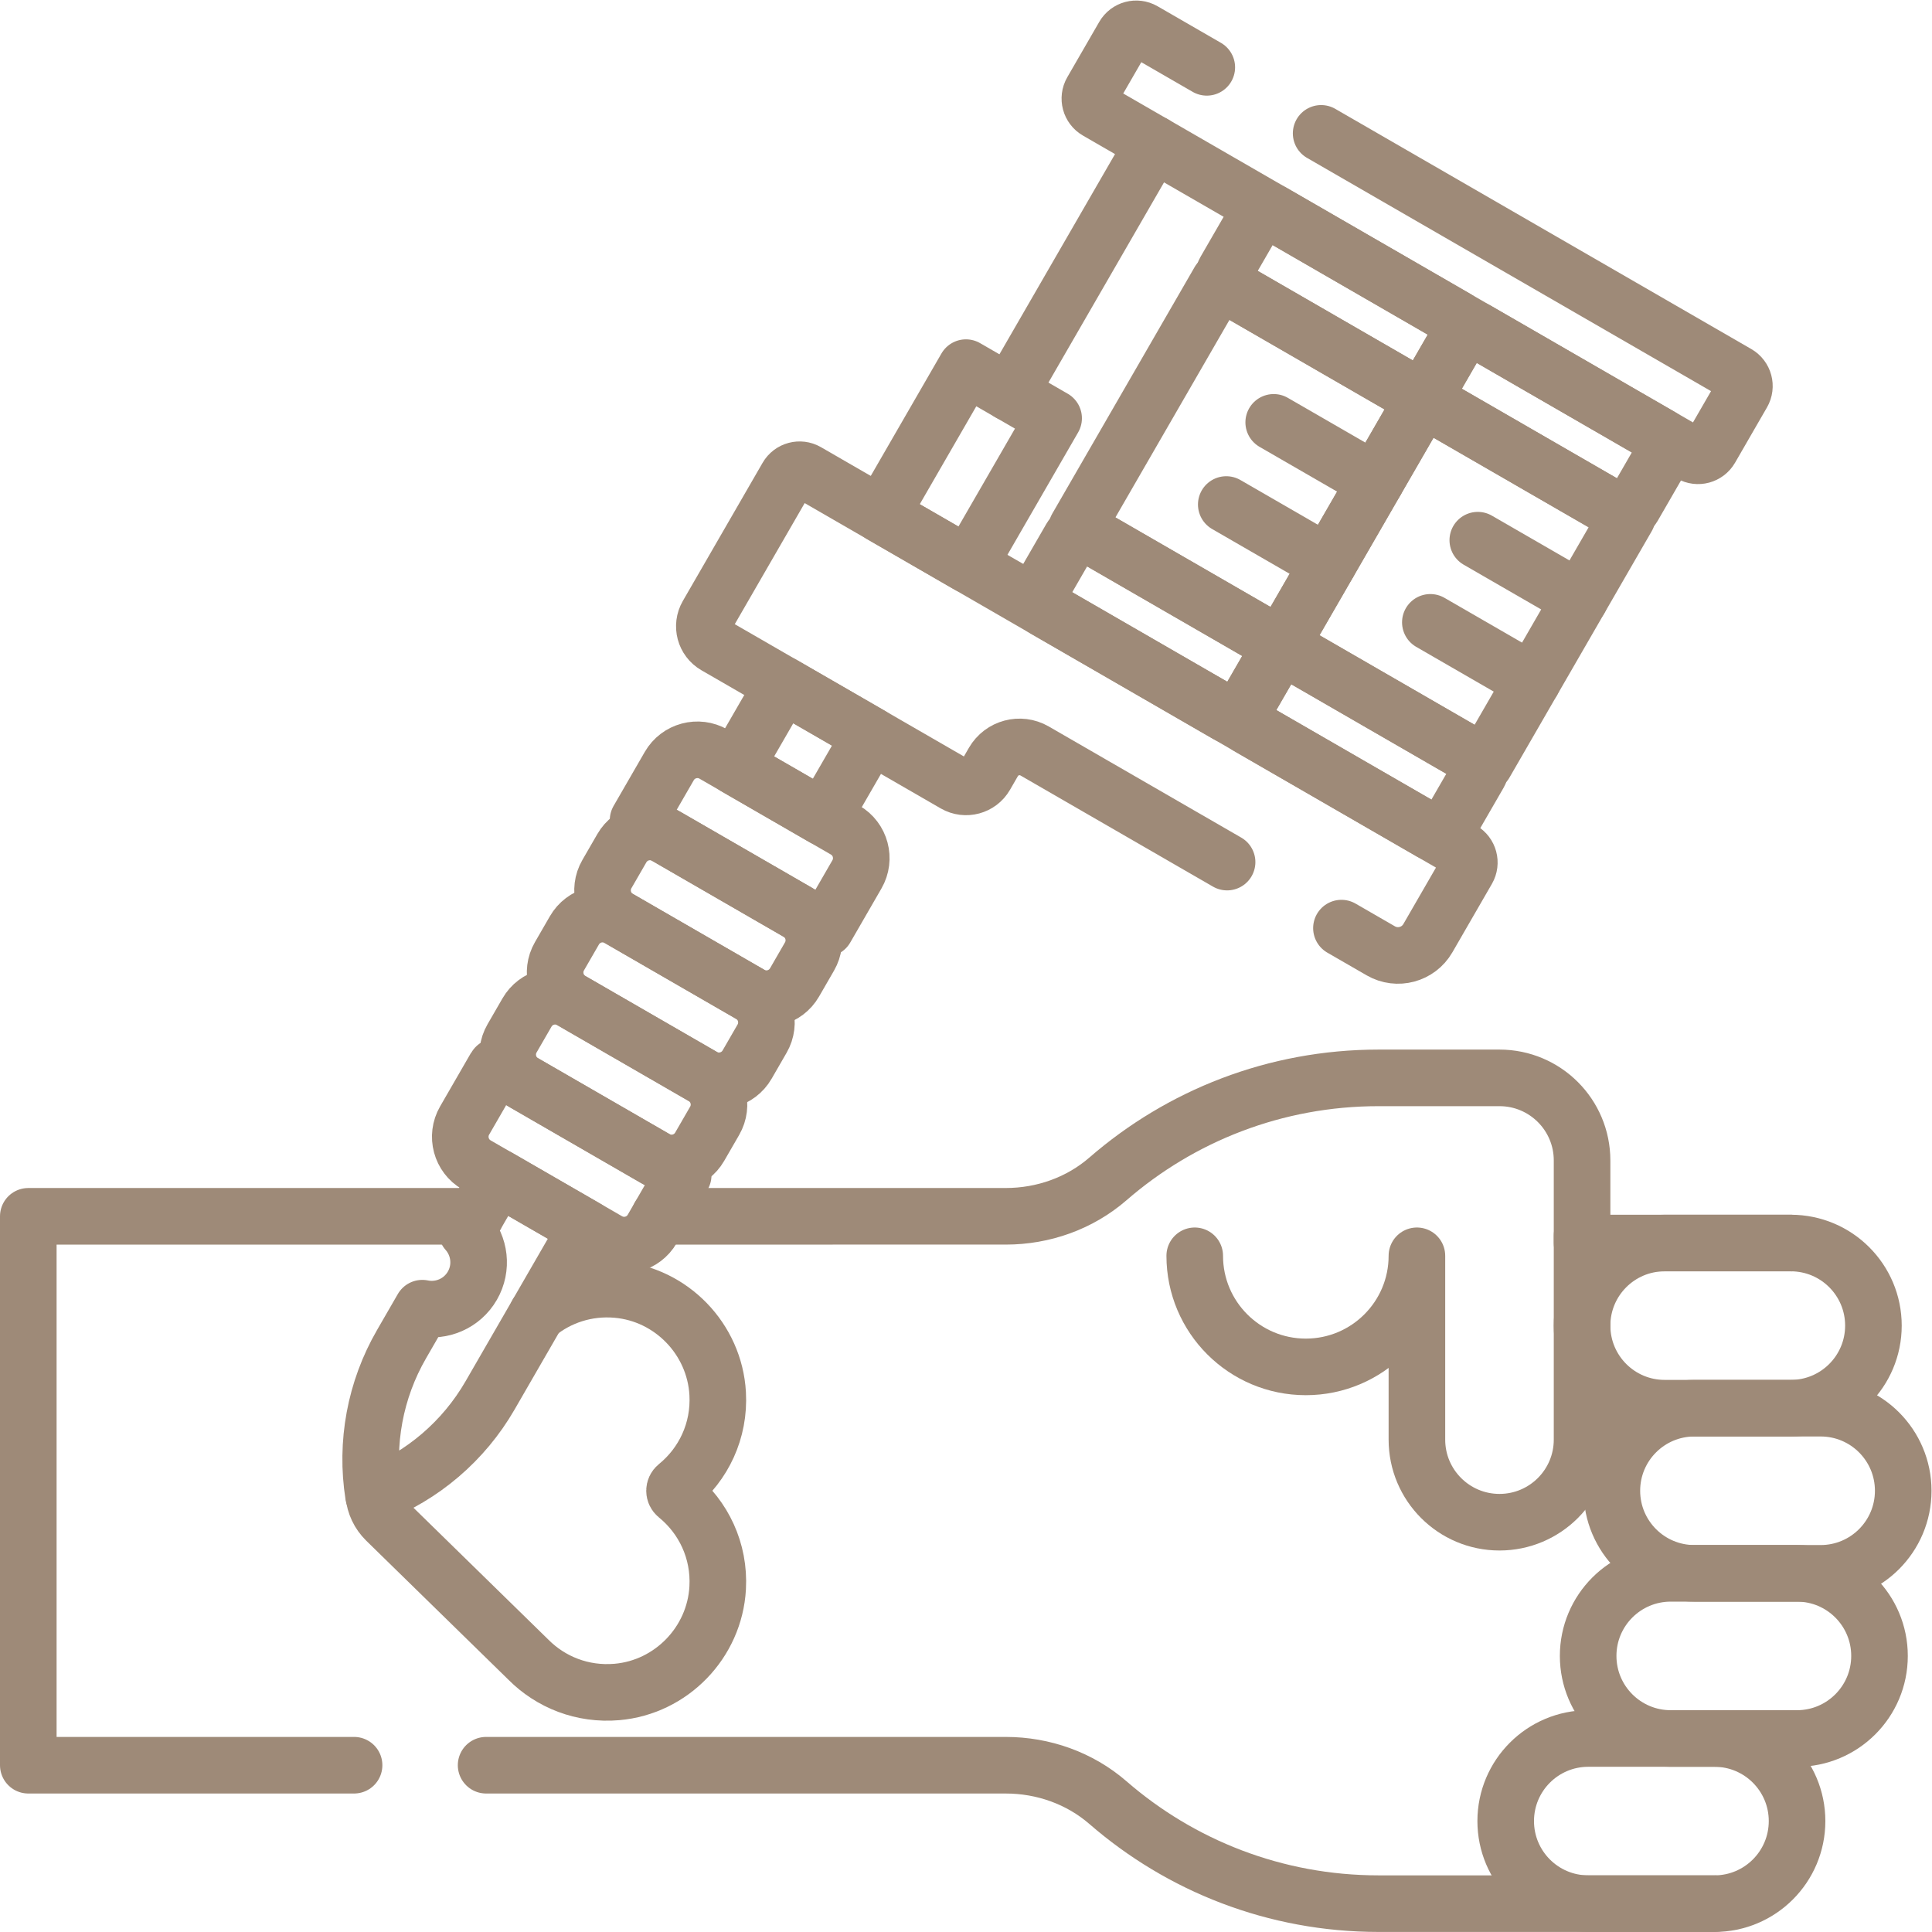 <svg xmlns="http://www.w3.org/2000/svg" version="1.1" xmlns:xlink="http://www.w3.org/1999/xlink" xmlns:svgjs="http://svgjs.com/svgjs" width="70" height="70" x="0" y="0" viewBox="0 0 682.667 682.667" style="enable-background:new 0 0 512 512" xml:space="preserve" class=""><g><defs id="defs2581"><clipPath clipPathUnits="userSpaceOnUse" id="clipPath2599"><path d="M 0,512 H 512 V 0 H 0 Z" id="path2597" fill="#9e8a78" data-original="#000000"></path></clipPath></defs><g id="g2583" transform="matrix(1.333,0,0,-1.333,0,682.667)"><g id="g2585" transform="translate(339.527,340.994)"><path d="M 0,0 -54.099,31.234 -16.372,96.579 37.727,65.344 Z" style="stroke-width:15;stroke-linecap:round;stroke-linejoin:round;stroke-miterlimit:10;stroke-dasharray:none;stroke-opacity:1" id="path2587" fill="none" stroke="#9e8a78" stroke-width="15" stroke-linecap="round" stroke-linejoin="round" stroke-miterlimit="10" stroke-dasharray="none" stroke-opacity="" data-original="#000000" class=""></path></g><g id="g2589" transform="translate(393.627,309.759)"><path d="m 0,0 -54.1,31.234 37.727,65.345 54.1,-31.234 z" style="stroke-width:15;stroke-linecap:round;stroke-linejoin:round;stroke-miterlimit:10;stroke-dasharray:none;stroke-opacity:1" id="path2591" fill="none" stroke="#9e8a78" stroke-width="15" stroke-linecap="round" stroke-linejoin="round" stroke-miterlimit="10" stroke-dasharray="none" stroke-opacity="" data-original="#000000" class=""></path></g><g id="g2593"><g id="g2595" clip-path="url(#clipPath2599)"><g id="g2601" transform="translate(336.798,342.57)"><path d="m 0,0 -48.64,28.082 c -1.507,0.87 -3.435,0.354 -4.305,-1.154 l -8.298,-14.372 c -0.87,-1.508 -0.354,-3.436 1.153,-4.306 l 48.64,-28.083 c 1.508,-0.87 3.435,-0.353 4.305,1.154 L 1.153,-4.306 C 2.024,-2.798 1.508,-0.871 0,0 Z" style="stroke-width:15;stroke-linecap:round;stroke-linejoin:round;stroke-miterlimit:10;stroke-dasharray:none;stroke-opacity:1" id="path2603" fill="none" stroke="#9e8a78" stroke-width="15" stroke-linecap="round" stroke-linejoin="round" stroke-miterlimit="10" stroke-dasharray="none" stroke-opacity="" data-original="#000000" class=""></path></g><g id="g2605" transform="translate(390.897,311.335)"><path d="m 0,0 -48.639,28.082 c -1.507,0.871 -3.435,0.354 -4.306,-1.154 l -8.298,-14.372 c -0.87,-1.508 -0.354,-3.436 1.154,-4.306 l 48.64,-28.082 c 1.507,-0.871 3.435,-0.354 4.305,1.154 L 1.154,-4.306 C 2.024,-2.798 1.508,-0.871 0,0 Z" style="stroke-width:15;stroke-linecap:round;stroke-linejoin:round;stroke-miterlimit:10;stroke-dasharray:none;stroke-opacity:1" id="path2607" fill="none" stroke="#9e8a78" stroke-width="15" stroke-linecap="round" stroke-linejoin="round" stroke-miterlimit="10" stroke-dasharray="none" stroke-opacity="" data-original="#000000" class=""></path></g><g id="g2609" transform="translate(385.975,427.746)"><path d="m 0,0 -48.64,28.082 c -1.507,0.871 -3.435,0.354 -4.305,-1.154 l -8.298,-14.372 c -0.87,-1.508 -0.354,-3.436 1.153,-4.306 l 48.64,-28.082 c 1.508,-0.871 3.435,-0.354 4.305,1.154 L 1.153,-4.306 C 2.024,-2.798 1.508,-0.87 0,0 Z" style="stroke-width:15;stroke-linecap:round;stroke-linejoin:round;stroke-miterlimit:10;stroke-dasharray:none;stroke-opacity:1" id="path2611" fill="none" stroke="#9e8a78" stroke-width="15" stroke-linecap="round" stroke-linejoin="round" stroke-miterlimit="10" stroke-dasharray="none" stroke-opacity="" data-original="#000000" class=""></path></g><g id="g2613" transform="translate(440.073,396.512)"><path d="m 0,0 -48.639,28.082 c -1.507,0.87 -3.435,0.354 -4.306,-1.154 l -8.298,-14.372 c -0.87,-1.508 -0.354,-3.436 1.154,-4.306 l 48.64,-28.083 c 1.507,-0.87 3.435,-0.353 4.305,1.154 L 1.154,-4.306 C 2.024,-2.798 1.508,-0.871 0,0 Z" style="stroke-width:15;stroke-linecap:round;stroke-linejoin:round;stroke-miterlimit:10;stroke-dasharray:none;stroke-opacity:1" id="path2615" fill="none" stroke="#9e8a78" stroke-width="15" stroke-linecap="round" stroke-linejoin="round" stroke-miterlimit="10" stroke-dasharray="none" stroke-opacity="" data-original="#000000" class=""></path></g><g id="g2617" transform="translate(391.728,368.94)"><path d="M 0,0 27.05,-15.617" style="stroke-width:15;stroke-linecap:round;stroke-linejoin:round;stroke-miterlimit:10;stroke-dasharray:none;stroke-opacity:1" id="path2619" fill="none" stroke="#9e8a78" stroke-width="15" stroke-linecap="round" stroke-linejoin="round" stroke-miterlimit="10" stroke-dasharray="none" stroke-opacity="" data-original="#000000" class=""></path></g><g id="g2621" transform="translate(337.629,400.173)"><path d="M 0,0 27.05,-15.617" style="stroke-width:15;stroke-linecap:round;stroke-linejoin:round;stroke-miterlimit:10;stroke-dasharray:none;stroke-opacity:1" id="path2623" fill="none" stroke="#9e8a78" stroke-width="15" stroke-linecap="round" stroke-linejoin="round" stroke-miterlimit="10" stroke-dasharray="none" stroke-opacity="" data-original="#000000" class=""></path></g><g id="g2625" transform="translate(379.152,347.158)"><path d="M 0,0 27.05,-15.617" style="stroke-width:15;stroke-linecap:round;stroke-linejoin:round;stroke-miterlimit:10;stroke-dasharray:none;stroke-opacity:1" id="path2627" fill="none" stroke="#9e8a78" stroke-width="15" stroke-linecap="round" stroke-linejoin="round" stroke-miterlimit="10" stroke-dasharray="none" stroke-opacity="" data-original="#000000" class=""></path></g><g id="g2629" transform="translate(325.054,378.392)"><path d="M 0,0 27.05,-15.617" style="stroke-width:15;stroke-linecap:round;stroke-linejoin:round;stroke-miterlimit:10;stroke-dasharray:none;stroke-opacity:1" id="path2631" fill="none" stroke="#9e8a78" stroke-width="15" stroke-linecap="round" stroke-linejoin="round" stroke-miterlimit="10" stroke-dasharray="none" stroke-opacity="" data-original="#000000" class=""></path></g><g id="g2633" transform="translate(319.892,494.278)"><path d="m 0,0 -16.793,9.695 c -1.829,1.056 -4.168,0.43 -5.224,-1.4 L -30.48,-6.364 c -1.057,-1.829 -0.43,-4.169 1.399,-5.225 l 157.391,-90.869 c 1.829,-1.056 4.168,-0.43 5.224,1.4 l 8.464,14.659 c 1.056,1.83 0.429,4.169 -1.4,5.225 L 30.311,-17.5" style="stroke-width:15;stroke-linecap:round;stroke-linejoin:round;stroke-miterlimit:10;stroke-dasharray:none;stroke-opacity:1" id="path2635" fill="none" stroke="#9e8a78" stroke-width="15" stroke-linecap="round" stroke-linejoin="round" stroke-miterlimit="10" stroke-dasharray="none" stroke-opacity="" data-original="#000000" class=""></path></g><g id="g2637" transform="translate(279.291,401.26)"><path d="m 0,0 -23.241,13.418 -22.487,-38.949 23.241,-13.418 z" style="stroke-width:15;stroke-linecap:round;stroke-linejoin:round;stroke-miterlimit:10;stroke-dasharray:none;stroke-opacity:1" id="path2639" fill="none" stroke="#9e8a78" stroke-width="15" stroke-linecap="round" stroke-linejoin="round" stroke-miterlimit="10" stroke-dasharray="none" stroke-opacity="" data-original="#000000" class=""></path></g><g id="g2641" transform="translate(230.776,317.228)"><path d="M 0,0 -23.241,13.418 -35.813,-8.356 -12.572,-21.774 Z" style="stroke-width:15;stroke-linecap:round;stroke-linejoin:round;stroke-miterlimit:10;stroke-dasharray:none;stroke-opacity:1" id="path2643" fill="none" stroke="#9e8a78" stroke-width="15" stroke-linecap="round" stroke-linejoin="round" stroke-miterlimit="10" stroke-dasharray="none" stroke-opacity="" data-original="#000000" class=""></path></g><g id="g2645" transform="translate(224,292.107)"><path d="m 0,0 -34.833,20.111 c -4.116,2.377 -9.379,0.966 -11.756,-3.15 L -54.857,2.639 -5.119,-26.077 3.15,-11.755 C 5.526,-7.639 4.116,-2.376 0,0 Z" style="stroke-width:15;stroke-linecap:round;stroke-linejoin:round;stroke-miterlimit:10;stroke-dasharray:none;stroke-opacity:1" id="path2647" fill="none" stroke="#9e8a78" stroke-width="15" stroke-linecap="round" stroke-linejoin="round" stroke-miterlimit="10" stroke-dasharray="none" stroke-opacity="" data-original="#000000" class=""></path></g><g id="g2649" transform="translate(181.044,200.777)"><path d="m 0,0 -49.493,28.575 c -0.068,0.039 -0.154,0.016 -0.194,-0.052 l -8.198,-14.199 c -2.376,-4.116 -0.966,-9.379 3.15,-11.756 l 34.834,-20.111 c 4.116,-2.376 9.379,-0.966 11.755,3.15 l 8.198,14.2 C 0.091,-0.126 0.068,-0.039 0,0 Z" style="stroke-width:15;stroke-linecap:round;stroke-linejoin:round;stroke-miterlimit:10;stroke-dasharray:none;stroke-opacity:1" id="path2651" fill="none" stroke="#9e8a78" stroke-width="15" stroke-linecap="round" stroke-linejoin="round" stroke-miterlimit="10" stroke-dasharray="none" stroke-opacity="" data-original="#000000" class=""></path></g><g id="g2653" transform="translate(211.429,270.333)"><path d="m 0,0 -34.834,20.111 c -4.116,2.376 -9.379,0.966 -11.755,-3.15 l -3.966,-6.869 c -2.377,-4.116 -0.966,-9.379 3.15,-11.756 l 34.833,-20.111 c 4.116,-2.376 9.379,-0.966 11.755,3.15 l 3.966,6.87 C 5.526,-7.639 4.116,-2.376 0,0 Z" style="stroke-width:15;stroke-linecap:round;stroke-linejoin:round;stroke-miterlimit:10;stroke-dasharray:none;stroke-opacity:1" id="path2655" fill="none" stroke="#9e8a78" stroke-width="15" stroke-linecap="round" stroke-linejoin="round" stroke-miterlimit="10" stroke-dasharray="none" stroke-opacity="" data-original="#000000" class=""></path></g><g id="g2657" transform="translate(198.857,248.558)"><path d="m 0,0 -34.833,20.111 c -4.117,2.377 -9.379,0.967 -11.756,-3.15 l -3.966,-6.869 c -2.376,-4.116 -0.966,-9.379 3.15,-11.755 l 34.833,-20.111 c 4.116,-2.377 9.379,-0.966 11.756,3.149 l 3.966,6.87 C 5.526,-7.639 4.116,-2.376 0,0 Z" style="stroke-width:15;stroke-linecap:round;stroke-linejoin:round;stroke-miterlimit:10;stroke-dasharray:none;stroke-opacity:1" id="path2659" fill="none" stroke="#9e8a78" stroke-width="15" stroke-linecap="round" stroke-linejoin="round" stroke-miterlimit="10" stroke-dasharray="none" stroke-opacity="" data-original="#000000" class=""></path></g><g id="g2661" transform="translate(186.286,226.784)"><path d="m 0,0 -34.833,20.111 c -4.116,2.377 -9.379,0.966 -11.755,-3.15 l -3.967,-6.869 c -2.376,-4.116 -0.966,-9.379 3.15,-11.755 l 34.834,-20.111 c 4.115,-2.377 9.379,-0.967 11.755,3.149 l 3.966,6.87 C 5.526,-7.639 4.116,-2.376 0,0 Z" style="stroke-width:15;stroke-linecap:round;stroke-linejoin:round;stroke-miterlimit:10;stroke-dasharray:none;stroke-opacity:1" id="path2663" fill="none" stroke="#9e8a78" stroke-width="15" stroke-linecap="round" stroke-linejoin="round" stroke-miterlimit="10" stroke-dasharray="none" stroke-opacity="" data-original="#000000" class=""></path></g><g id="g2665" transform="translate(267.671,407.969)"><path d="M 0,0 38.14,66.06" style="stroke-width:15;stroke-linecap:round;stroke-linejoin:round;stroke-miterlimit:10;stroke-dasharray:none;stroke-opacity:1" id="path2667" fill="none" stroke="#9e8a78" stroke-width="15" stroke-linecap="round" stroke-linejoin="round" stroke-miterlimit="10" stroke-dasharray="none" stroke-opacity="" data-original="#000000" class=""></path></g><g id="g2669" transform="translate(355.584,266.107)"><path d="m 0,0 10.428,-6.021 c 4.369,-2.522 9.957,-1.025 12.48,3.345 l 10.483,18.155 c 1.055,1.83 0.428,4.169 -1.401,5.225 l -173.705,100.289 c -1.83,1.056 -4.169,0.429 -5.225,-1.4 l -21.142,-36.618 c -1.643,-2.845 -0.668,-6.484 2.178,-8.127 l 63.423,-36.617 c 2.845,-1.643 6.484,-0.668 8.127,2.178 l 2.088,3.619 c 2.21,3.828 7.106,5.139 10.933,2.929 L -30.311,17.5" style="stroke-width:15;stroke-linecap:round;stroke-linejoin:round;stroke-miterlimit:10;stroke-dasharray:none;stroke-opacity:1" id="path2671" fill="none" stroke="#9e8a78" stroke-width="15" stroke-linecap="round" stroke-linejoin="round" stroke-miterlimit="10" stroke-dasharray="none" stroke-opacity="" data-original="#000000" class=""></path></g><g id="g2673" transform="translate(419.369,184.627)"><path d="M 0,0 V -54.11 C 0,-66.2 -9.801,-76 -21.89,-76 c -12.089,0 -21.889,9.8 -21.889,21.89 v 48.727 c 0,-16.263 -13.184,-29.448 -29.448,-29.448 -16.262,0 -29.446,13.185 -29.446,29.448" style="stroke-width:15;stroke-linecap:round;stroke-linejoin:round;stroke-miterlimit:10;stroke-dasharray:none;stroke-opacity:1" id="path2675" fill="none" stroke="#9e8a78" stroke-width="15" stroke-linecap="round" stroke-linejoin="round" stroke-miterlimit="10" stroke-dasharray="none" stroke-opacity="" data-original="#000000" class=""></path></g><g id="g2677" transform="translate(474.71,138.851)"><path d="m 0,0 h -33.452 c -12.089,0 -21.889,9.8 -21.889,21.89 0,12.089 9.8,21.889 21.889,21.889 H 0 c 12.089,0 21.89,-9.8 21.89,-21.889 C 21.89,9.8 12.089,0 0,0 Z" style="stroke-width:15;stroke-linecap:round;stroke-linejoin:round;stroke-miterlimit:10;stroke-dasharray:none;stroke-opacity:1" id="path2679" fill="none" stroke="#9e8a78" stroke-width="15" stroke-linecap="round" stroke-linejoin="round" stroke-miterlimit="10" stroke-dasharray="none" stroke-opacity="" data-original="#000000" class=""></path></g><g id="g2681" transform="translate(476.325,51.294)"><path d="m 0,0 h -33.452 c -12.089,0 -21.89,9.8 -21.89,21.889 0,12.09 9.801,21.89 21.89,21.89 H 0 c 12.089,0 21.889,-9.8 21.889,-21.89 C 21.889,9.8 12.089,0 0,0 Z" style="stroke-width:15;stroke-linecap:round;stroke-linejoin:round;stroke-miterlimit:10;stroke-dasharray:none;stroke-opacity:1" id="path2683" fill="none" stroke="#9e8a78" stroke-width="15" stroke-linecap="round" stroke-linejoin="round" stroke-miterlimit="10" stroke-dasharray="none" stroke-opacity="" data-original="#000000" class=""></path></g><g id="g2685" transform="translate(454.468,7.514)"><path d="m 0,0 h -33.451 c -12.09,0 -21.89,9.8 -21.89,21.89 0,12.089 9.8,21.889 21.89,21.889 H 0 c 12.089,0 21.89,-9.8 21.89,-21.889 C 21.89,9.8 12.089,0 0,0 Z" style="stroke-width:15;stroke-linecap:round;stroke-linejoin:round;stroke-miterlimit:10;stroke-dasharray:none;stroke-opacity:1" id="path2687" fill="none" stroke="#9e8a78" stroke-width="15" stroke-linecap="round" stroke-linejoin="round" stroke-miterlimit="10" stroke-dasharray="none" stroke-opacity="" data-original="#000000" class=""></path></g><g id="g2689" transform="translate(482.61,95.072)"><path d="m 0,0 h -33.451 c -12.09,0 -21.89,9.8 -21.89,21.889 v 0.001 c 0,12.089 9.8,21.889 21.89,21.889 H 0 c 12.09,0 21.89,-9.8 21.89,-21.889 V 21.889 C 21.89,9.8 12.09,0 0,0 Z" style="stroke-width:15;stroke-linecap:round;stroke-linejoin:round;stroke-miterlimit:10;stroke-dasharray:none;stroke-opacity:1" id="path2691" fill="none" stroke="#9e8a78" stroke-width="15" stroke-linecap="round" stroke-linejoin="round" stroke-miterlimit="10" stroke-dasharray="none" stroke-opacity="" data-original="#000000" class=""></path></g><g id="g2693" transform="translate(131.986,200.068)"><path d="m 0,0 -8.25,-14.291 c 3.457,-3.893 4.22,-9.705 1.474,-14.462 -2.746,-4.757 -8.162,-7.002 -13.262,-5.954 l -5.527,-9.574 c -6.975,-12.08 -9.594,-26.186 -7.421,-39.965 13.019,5.008 23.925,14.329 30.9,26.409 l 25.565,44.281 z" style="stroke-width:15;stroke-linecap:round;stroke-linejoin:round;stroke-miterlimit:10;stroke-dasharray:none;stroke-opacity:1" id="path2695" fill="none" stroke="#9e8a78" stroke-width="15" stroke-linecap="round" stroke-linejoin="round" stroke-miterlimit="10" stroke-dasharray="none" stroke-opacity="" data-original="#000000" class=""></path></g><g id="g2697" transform="translate(474.71,182.63)"><path d="m 0,0 h -55.341 v 21.89 c 0,12.089 -9.801,21.889 -21.889,21.889 h -32.061 c -27.435,0 -52.513,-10.094 -71.721,-26.772 -7.489,-6.502 -17.169,-9.92 -27.086,-9.92 l -91.791,-0.002" style="stroke-width:15;stroke-linecap:round;stroke-linejoin:round;stroke-miterlimit:10;stroke-dasharray:none;stroke-opacity:1" id="path2699" fill="none" stroke="#9e8a78" stroke-width="15" stroke-linecap="round" stroke-linejoin="round" stroke-miterlimit="10" stroke-dasharray="none" stroke-opacity="" data-original="#000000" class=""></path></g><g id="g2701" transform="translate(128.857,44.21)"><path d="m 0,0 137.755,-0.003 c 9.917,0 19.597,-3.419 27.086,-9.921 19.208,-16.678 44.286,-26.772 71.721,-26.772 h 89.04" style="stroke-width:15;stroke-linecap:round;stroke-linejoin:round;stroke-miterlimit:10;stroke-dasharray:none;stroke-opacity:1" id="path2703" fill="none" stroke="#9e8a78" stroke-width="15" stroke-linecap="round" stroke-linejoin="round" stroke-miterlimit="10" stroke-dasharray="none" stroke-opacity="" data-original="#000000" class=""></path></g><g id="g2705" transform="translate(126.008,189.714)"><path d="m 0,0 -118.508,-0.002 v -145.501 l 86.357,-0.001" style="stroke-width:15;stroke-linecap:round;stroke-linejoin:round;stroke-miterlimit:10;stroke-dasharray:none;stroke-opacity:1" id="path2707" fill="none" stroke="#9e8a78" stroke-width="15" stroke-linecap="round" stroke-linejoin="round" stroke-miterlimit="10" stroke-dasharray="none" stroke-opacity="" data-original="#000000" class=""></path></g><g id="g2709" transform="translate(99.075,115.853)"><path d="m 0,0 c 0.249,-2.48 1.335,-4.893 3.26,-6.775 l 37.748,-36.907 v 0.001 c 5.889,-5.92 14.284,-9.344 23.46,-8.545 14.419,1.257 25.883,13.117 26.695,27.567 0.556,9.895 -3.792,18.796 -10.833,24.51 -0.805,0.653 -0.805,1.862 0,2.515 C 87.371,8.08 91.719,16.98 91.163,26.875 90.351,41.326 78.887,53.186 64.468,54.442 56.416,55.144 48.966,52.591 43.283,47.956" style="stroke-width:15;stroke-linecap:round;stroke-linejoin:round;stroke-miterlimit:10;stroke-dasharray:none;stroke-opacity:1" id="path2711" fill="none" stroke="#9e8a78" stroke-width="15" stroke-linecap="round" stroke-linejoin="round" stroke-miterlimit="10" stroke-dasharray="none" stroke-opacity="" data-original="#000000" class=""></path></g></g></g></g></g></svg>